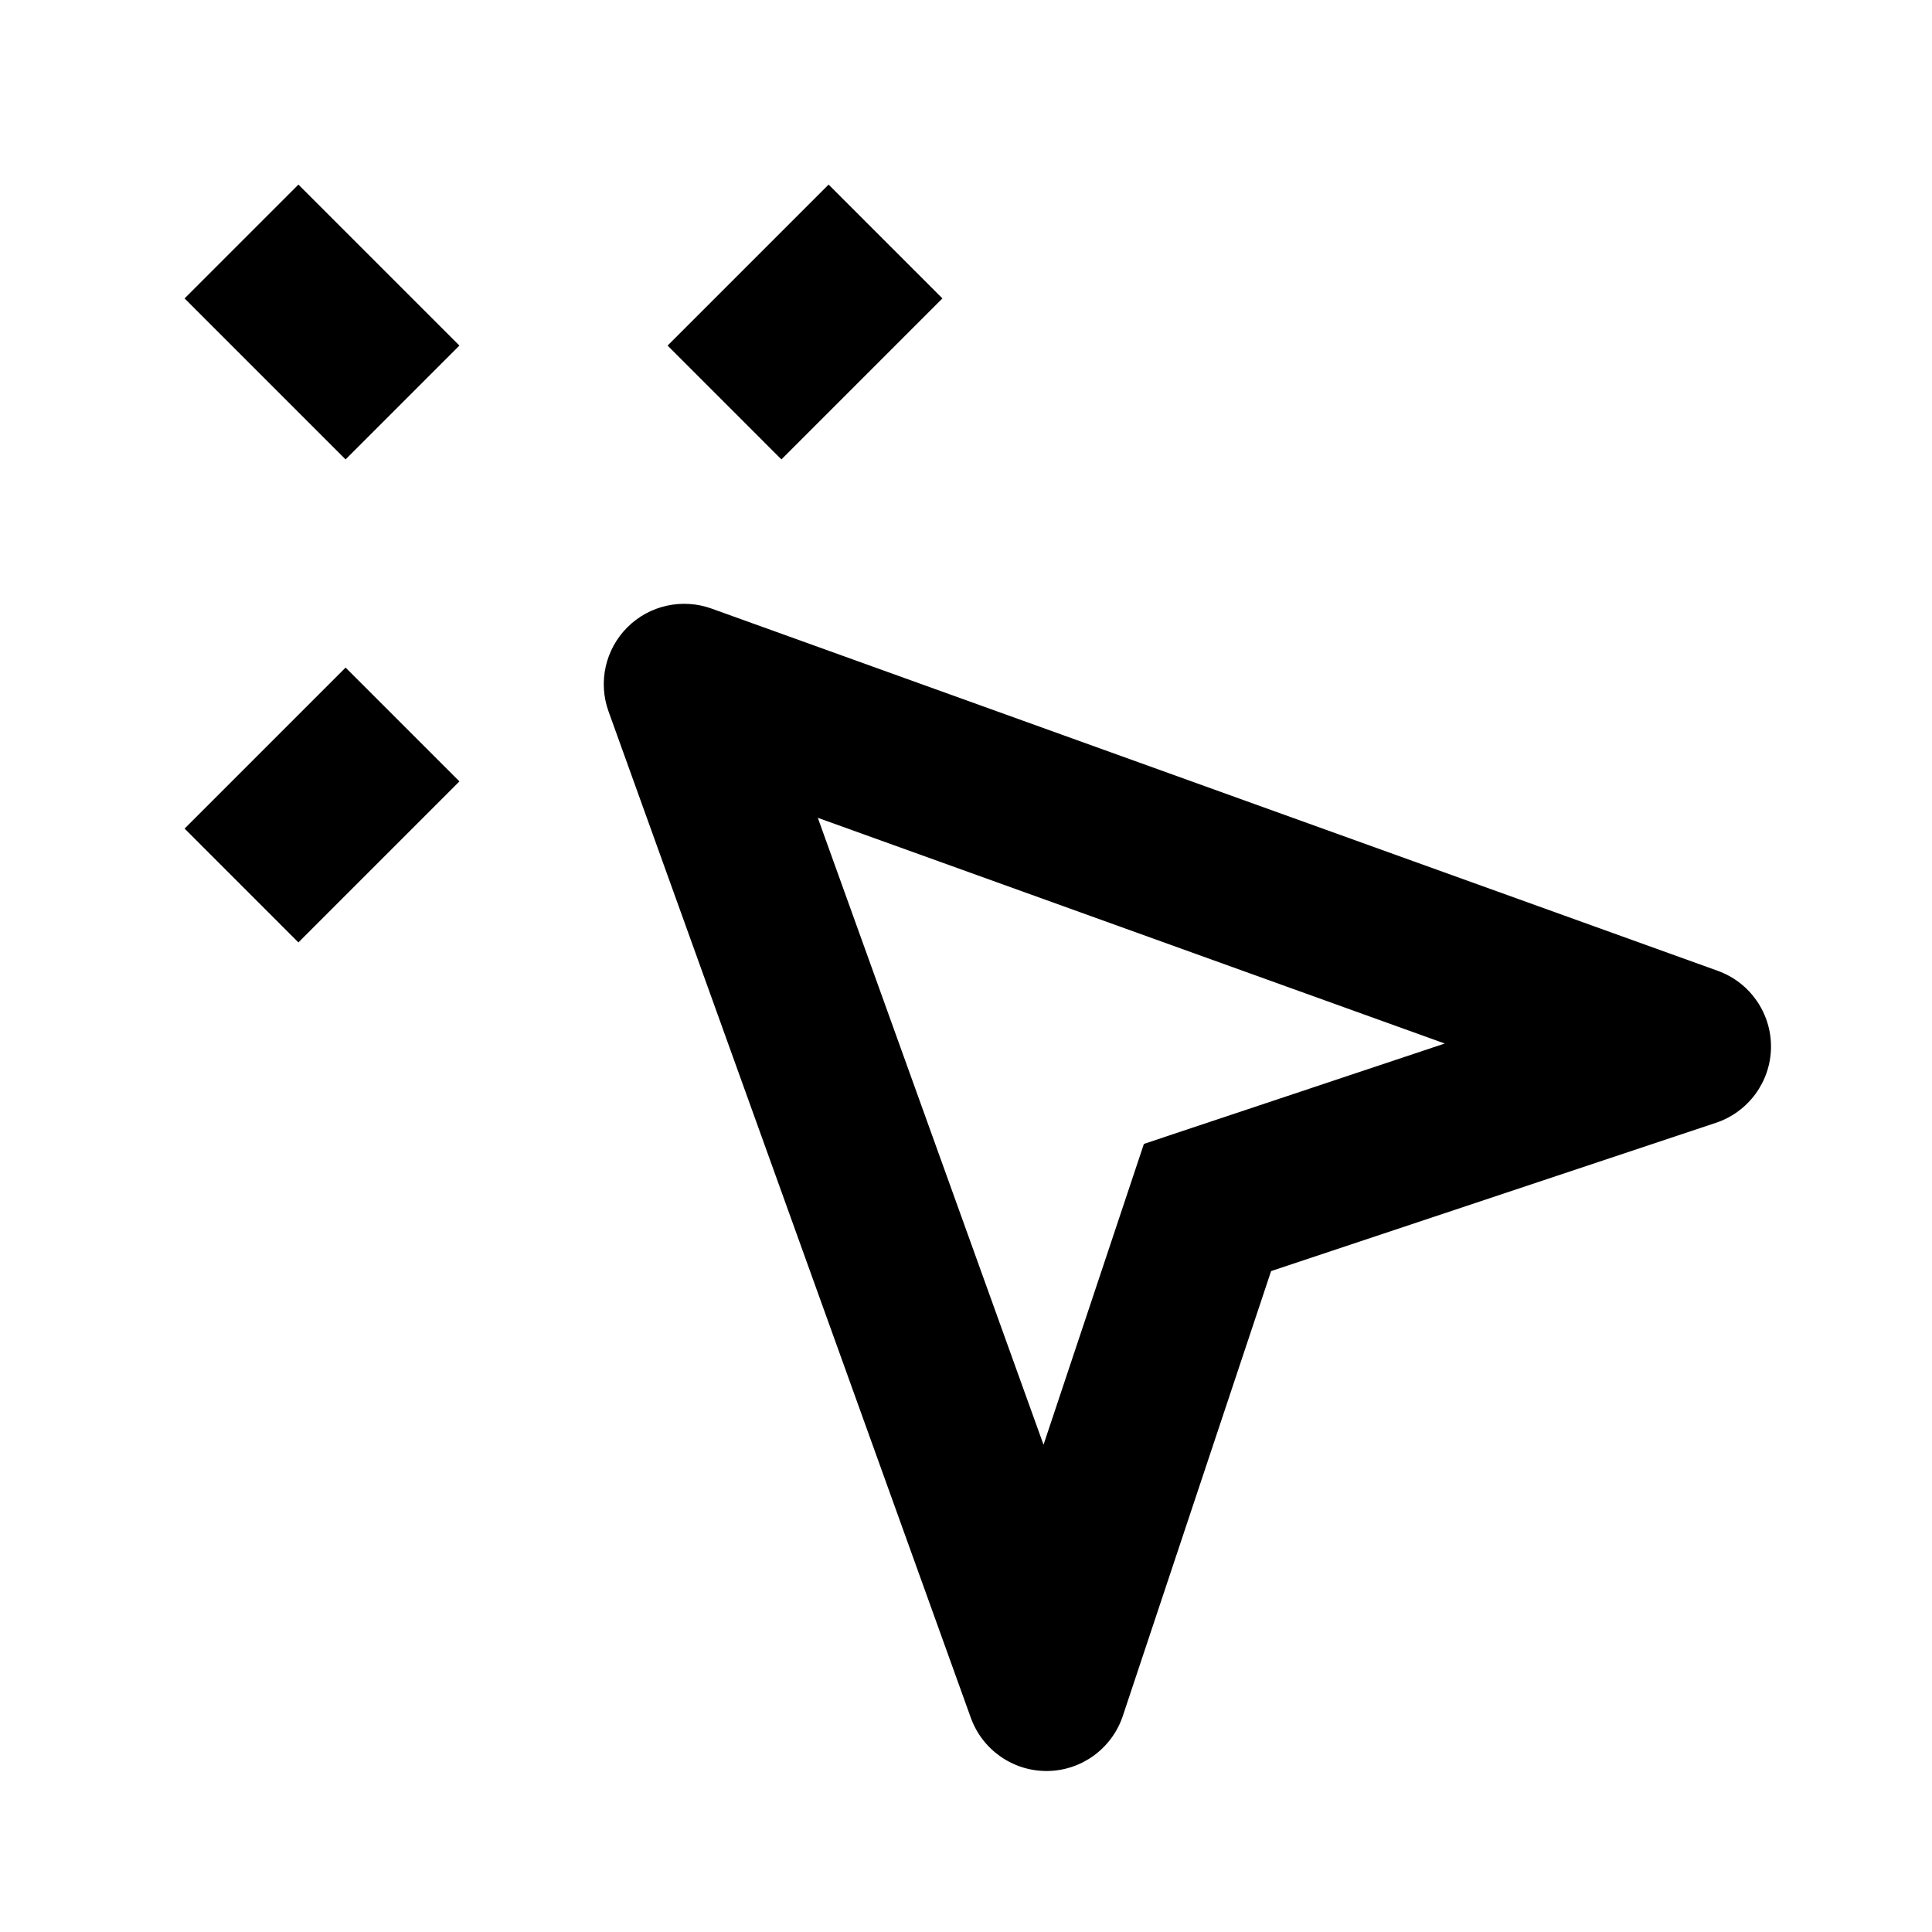 <svg xmlns="http://www.w3.org/2000/svg" width="24" height="24" viewBox="0 0 24 24" fill="none"><rect width="24" height="24" fill="none"/>
<path d="M7.793 7.793C8.067 7.519 8.475 7.429 8.839 7.56L21.339 12.06C21.739 12.204 22.005 12.586 22 13.012C21.995 13.437 21.72 13.813 21.316 13.948L15.79 15.79L13.948 21.316C13.813 21.72 13.437 21.995 13.012 22C12.586 22.005 12.204 21.739 12.06 21.339L7.56 8.839C7.428 8.475 7.519 8.067 7.793 7.793ZM12.963 17.947L14.21 14.21L17.947 12.963L10.159 10.159L12.963 17.947Z" fill="#000000"/>
<path d="M5.707 9.707L3.707 11.707L2.293 10.293L4.293 8.293L5.707 9.707Z" fill="#000000"/>
<path d="M5.707 4.293L4.293 5.707L2.293 3.707L3.707 2.293L5.707 4.293Z" fill="#000000"/>
<path d="M11.707 3.707L9.707 5.707L8.293 4.293L10.293 2.293L11.707 3.707Z" fill="#000000"/>
</svg>
